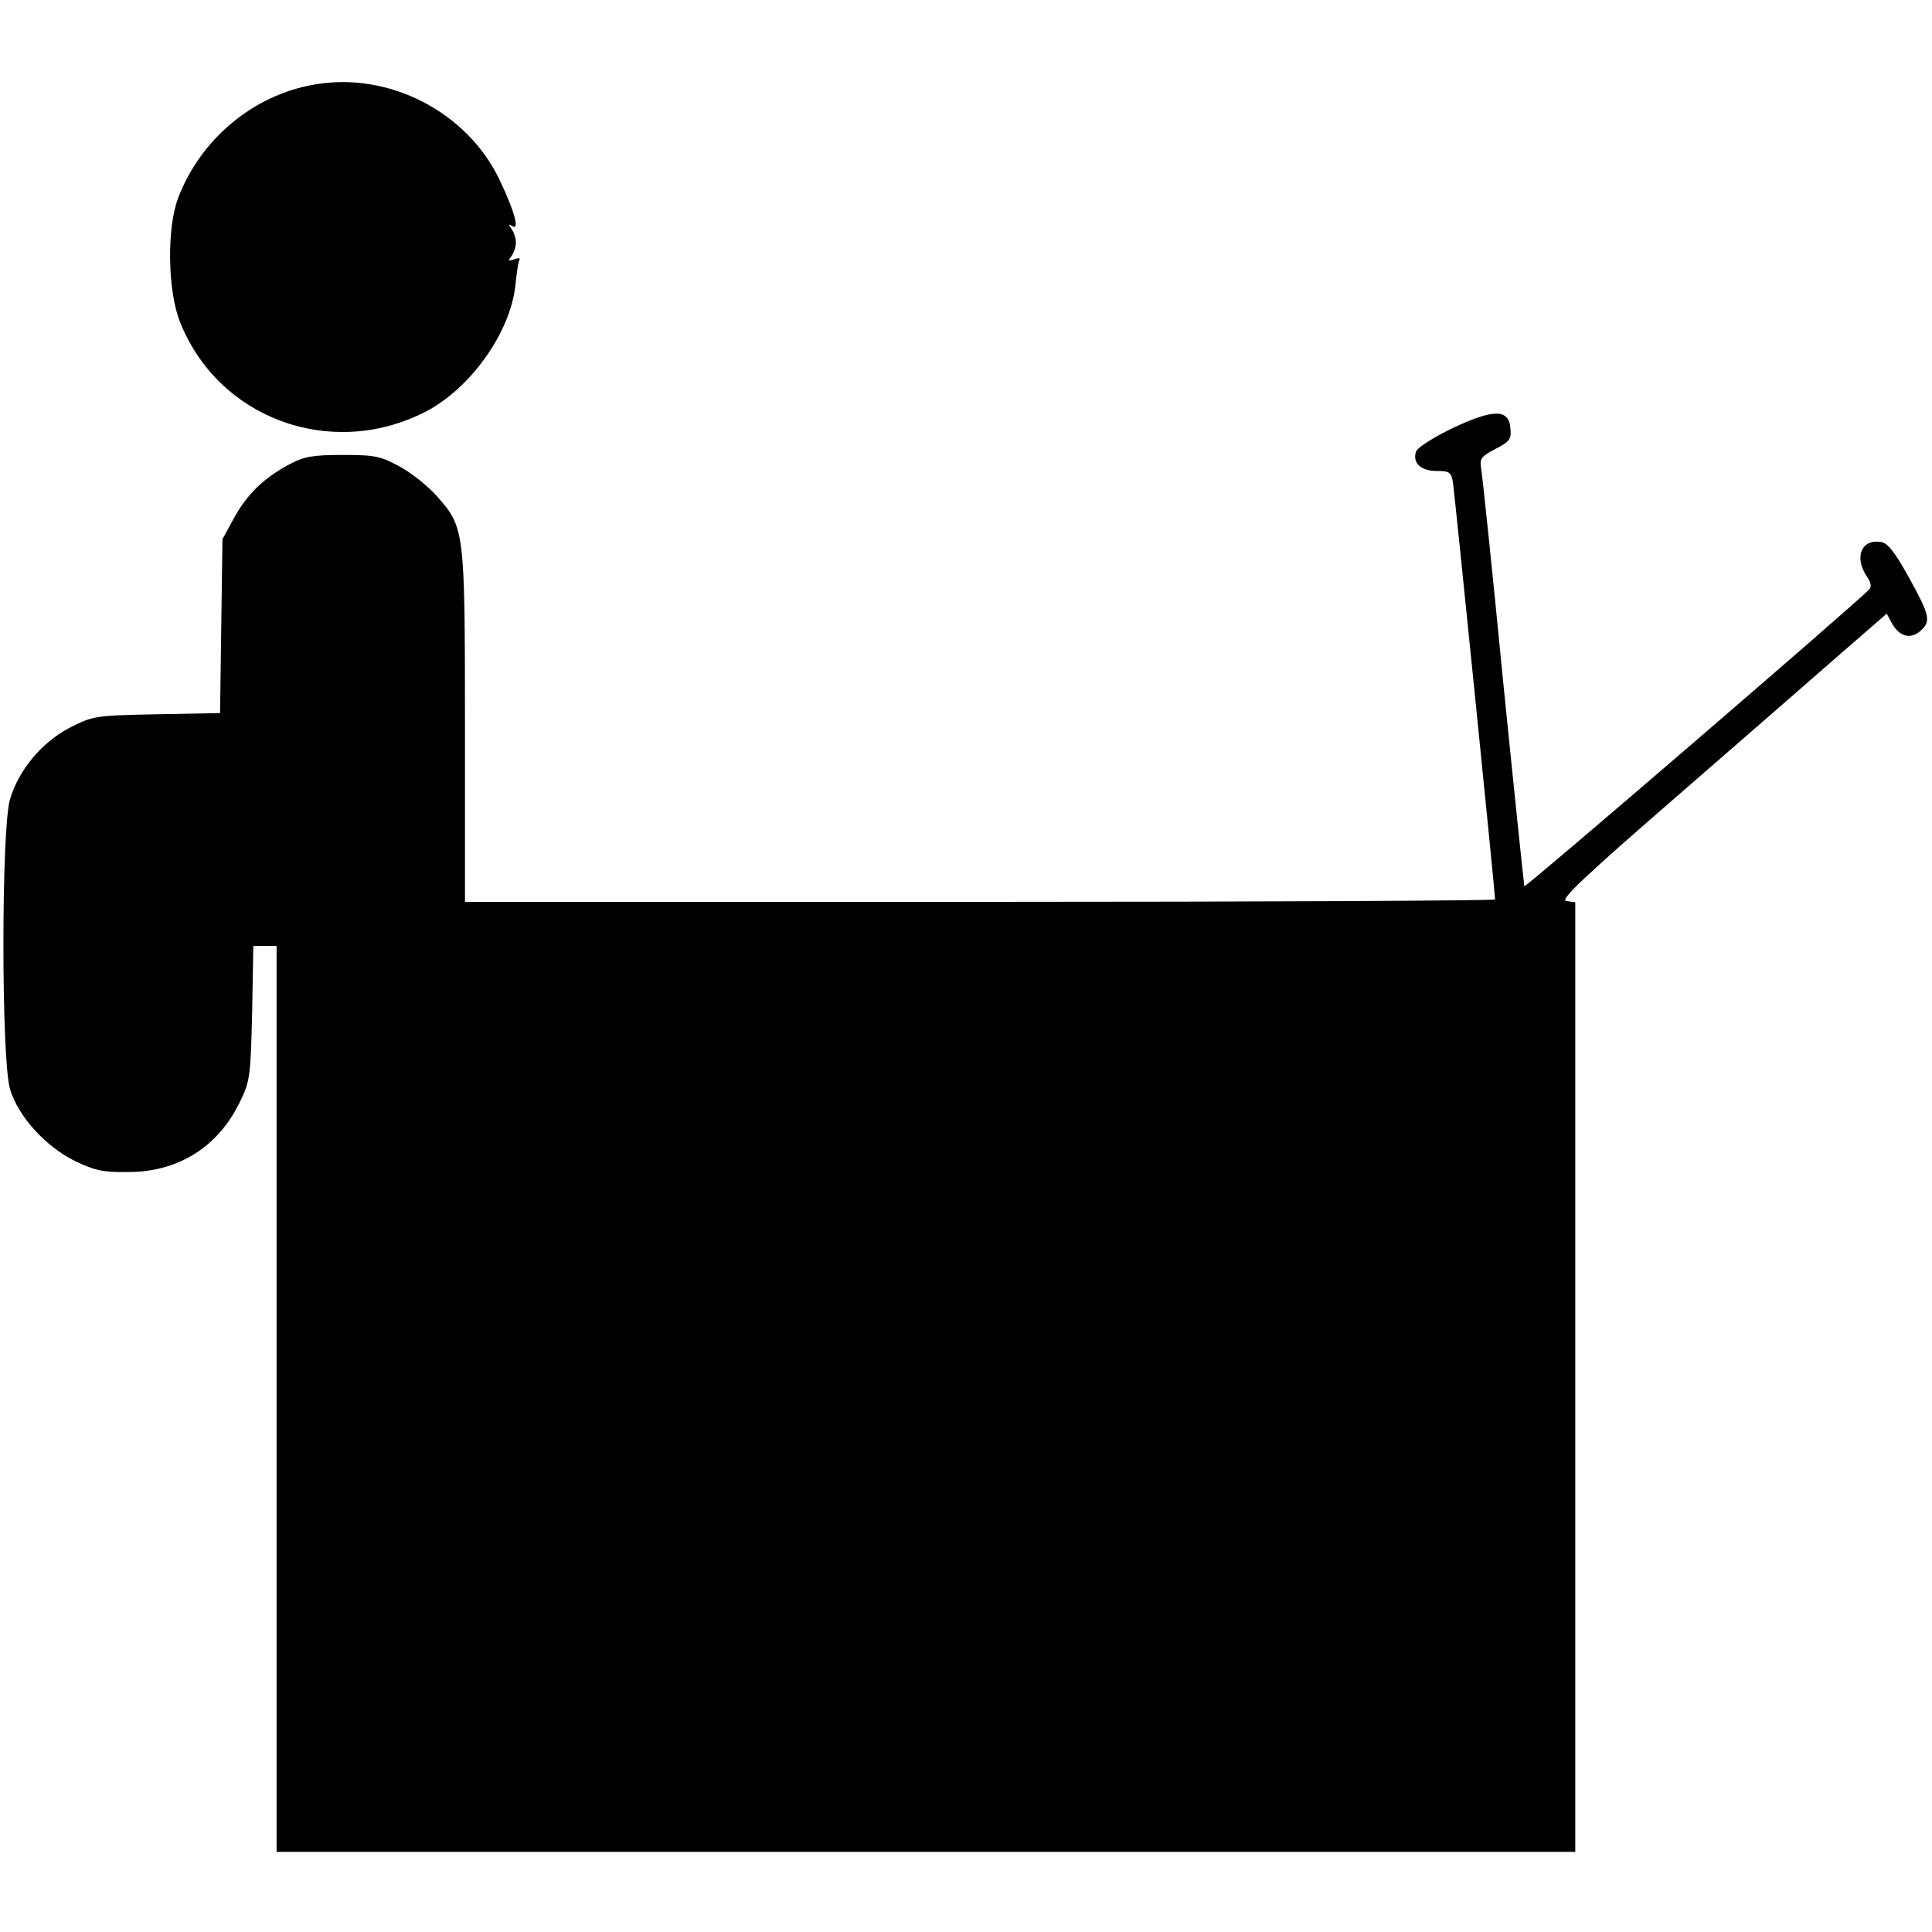<?xml version="1.0" standalone="no"?>
<!DOCTYPE svg PUBLIC "-//W3C//DTD SVG 20010904//EN"
 "http://www.w3.org/TR/2001/REC-SVG-20010904/DTD/svg10.dtd">
<svg version="1.0" xmlns="http://www.w3.org/2000/svg"
 width="482pt" height="482pt" viewBox="0 0 482 482"
 preserveAspectRatio="xMidYMid meet">
<g transform="translate(0,482) scale(0.1,-0.1)"
fill="#000000" stroke="none">
<path d="M784 4609 c-152 -26 -284 -136 -340 -284 -28 -75 -26 -230 5 -308 95
-240 374 -344 609 -226 114 57 216 199 228 319 3 29 7 57 10 62 3 4 -3 5 -13
1 -15 -5 -16 -4 -7 8 6 8 11 23 11 34 0 11 -5 26 -11 34 -8 12 -8 13 2 7 19
-12 6 36 -31 114 -81 171 -277 272 -463 239z"/>
<path d="M3622 3751 c-45 -22 -85 -47 -89 -57 -10 -28 11 -49 51 -49 32 0 37
-3 41 -30 4 -26 105 -1022 105 -1039 0 -3 -578 -6 -1285 -6 l-1285 0 0 438 c0
491 -1 496 -70 574 -21 24 -62 57 -91 73 -49 27 -63 30 -144 30 -74 0 -97 -4
-132 -23 -63 -33 -106 -74 -139 -134 l-29 -53 -3 -217 -3 -217 -158 -3 c-153
-3 -159 -4 -216 -33 -70 -36 -128 -105 -150 -179 -22 -73 -22 -650 0 -723 20
-68 89 -144 163 -180 48 -23 69 -28 132 -27 124 0 223 62 277 172 27 54 28 65
32 225 l3 167 29 0 29 0 0 -1130 0 -1130 1620 0 1620 0 0 1184 0 1185 -22 3
c-18 2 39 56 282 267 168 146 353 307 411 358 l106 92 13 -24 c18 -33 47 -41
71 -19 27 24 24 38 -29 134 -35 63 -53 86 -70 88 -48 7 -66 -37 -36 -84 12
-17 14 -28 7 -35 -47 -47 -858 -745 -860 -740 -1 3 -25 233 -53 511 -27 278
-52 517 -55 532 -4 24 1 30 36 48 36 19 40 24 37 53 -4 47 -43 47 -146 -2z"/>
</g>
</svg>
